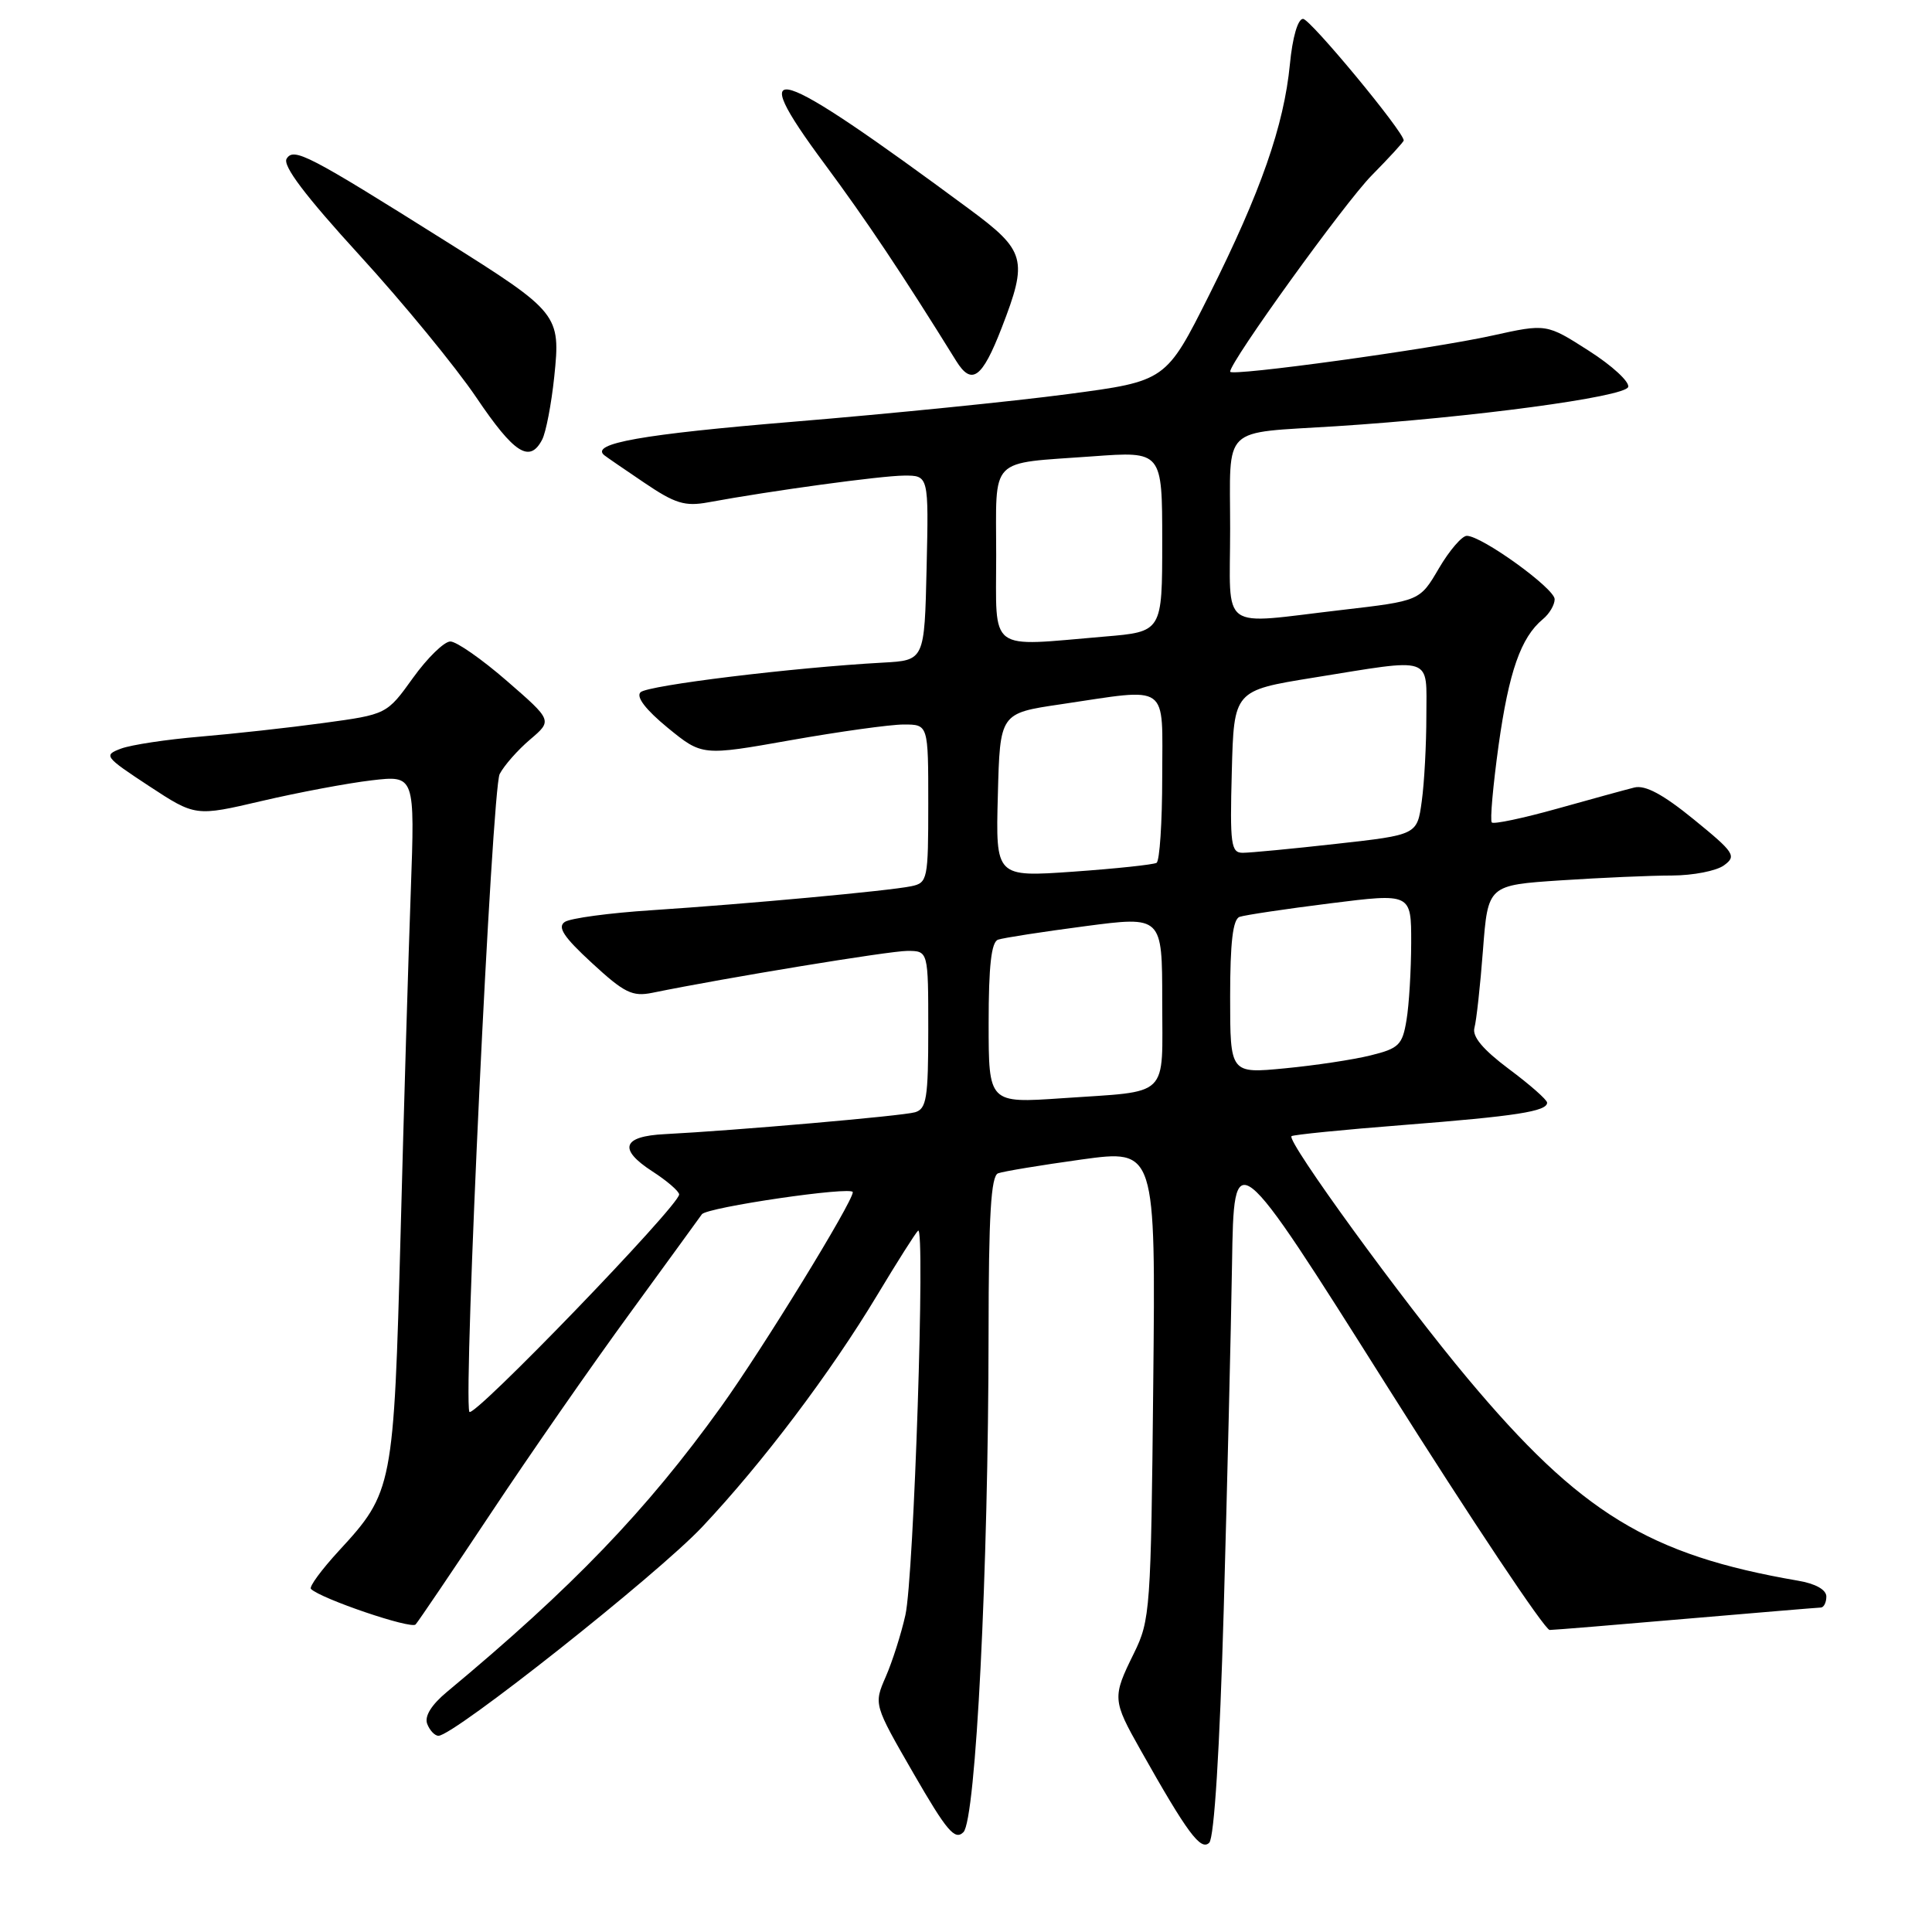 <?xml version="1.0" encoding="UTF-8" standalone="no"?>
<!DOCTYPE svg PUBLIC "-//W3C//DTD SVG 1.1//EN" "http://www.w3.org/Graphics/SVG/1.1/DTD/svg11.dtd" >
<svg xmlns="http://www.w3.org/2000/svg" xmlns:xlink="http://www.w3.org/1999/xlink" version="1.1" viewBox="0 0 256 256">
 <g >
 <path fill="currentColor"
d=" M 162.15 213.30 C 162.61 196.91 163.11 176.30 163.25 167.50 C 163.50 151.50 163.50 151.50 183.84 183.75 C 195.03 201.49 204.71 215.99 205.34 215.98 C 205.98 215.97 214.15 215.30 223.50 214.49 C 232.85 213.69 240.84 213.02 241.25 213.01 C 241.66 213.01 242.00 212.35 242.00 211.55 C 242.00 210.65 240.57 209.84 238.25 209.45 C 218.48 206.05 209.40 200.49 194.47 182.65 C 185.79 172.29 170.46 151.20 171.13 150.55 C 171.33 150.36 178.00 149.69 185.95 149.07 C 200.91 147.90 205.00 147.26 205.00 146.11 C 205.00 145.73 202.73 143.73 199.95 141.66 C 196.49 139.07 195.05 137.35 195.37 136.19 C 195.63 135.26 196.14 130.63 196.50 125.90 C 197.16 117.29 197.16 117.29 206.83 116.65 C 212.15 116.30 218.78 116.01 221.56 116.01 C 224.34 116.00 227.44 115.40 228.44 114.66 C 230.13 113.43 229.83 112.97 224.44 108.58 C 220.37 105.26 218.00 103.99 216.56 104.35 C 215.43 104.63 210.81 105.90 206.31 107.16 C 201.80 108.42 197.92 109.24 197.67 108.98 C 197.42 108.71 197.83 104.12 198.57 98.76 C 199.94 88.99 201.52 84.47 204.43 82.05 C 205.30 81.34 206.00 80.15 206.00 79.40 C 206.00 77.97 196.34 71.00 194.36 71.00 C 193.72 71.00 192.05 72.94 190.66 75.31 C 188.14 79.62 188.14 79.62 177.82 80.82 C 161.31 82.73 163.00 83.95 163.00 70.07 C 163.00 56.16 161.66 57.46 177.00 56.48 C 194.97 55.33 215.30 52.60 215.74 51.28 C 215.96 50.61 213.62 48.45 210.53 46.48 C 204.91 42.88 204.91 42.88 197.71 44.47 C 189.68 46.25 163.00 49.92 163.00 49.25 C 163.00 47.92 178.18 26.87 181.75 23.25 C 184.09 20.88 186.00 18.79 186.00 18.61 C 186.00 17.46 173.61 2.50 172.66 2.50 C 171.97 2.50 171.26 4.95 170.92 8.50 C 170.13 16.64 167.07 25.41 160.24 39.05 C 154.50 50.50 154.50 50.50 141.50 52.22 C 134.35 53.17 117.99 54.82 105.14 55.88 C 85.08 57.54 78.16 58.76 80.07 60.32 C 80.31 60.52 82.68 62.15 85.35 63.95 C 89.45 66.73 90.75 67.13 93.85 66.56 C 102.27 65.01 116.73 63.04 119.78 63.02 C 123.06 63.00 123.06 63.00 122.78 75.25 C 122.50 87.50 122.50 87.50 117.00 87.80 C 105.11 88.45 85.79 90.81 84.87 91.73 C 84.26 92.34 85.55 94.03 88.47 96.43 C 93.04 100.16 93.04 100.16 104.77 98.08 C 111.22 96.94 117.96 96.00 119.75 96.00 C 123.00 96.00 123.00 96.00 123.00 106.48 C 123.00 116.55 122.91 116.98 120.75 117.43 C 117.77 118.05 99.05 119.77 86.34 120.61 C 80.75 120.97 75.57 121.67 74.84 122.16 C 73.82 122.84 74.69 124.16 78.44 127.61 C 82.72 131.56 83.79 132.09 86.44 131.55 C 96.23 129.55 117.86 126.00 120.22 126.00 C 123.00 126.00 123.00 126.00 123.00 136.43 C 123.00 145.51 122.77 146.93 121.25 147.38 C 119.58 147.87 97.41 149.80 88.08 150.28 C 82.47 150.56 81.89 152.26 86.42 155.20 C 88.38 156.46 89.98 157.85 89.99 158.27 C 90.01 159.73 62.56 188.17 62.19 187.07 C 61.38 184.64 65.19 104.51 66.21 102.56 C 66.80 101.43 68.61 99.37 70.24 97.99 C 73.20 95.47 73.20 95.47 67.18 90.24 C 63.87 87.36 60.49 85.00 59.67 85.00 C 58.86 85.00 56.63 87.17 54.72 89.83 C 51.25 94.66 51.25 94.66 42.87 95.80 C 38.27 96.43 30.90 97.24 26.50 97.61 C 22.10 97.98 17.40 98.69 16.05 99.19 C 13.69 100.07 13.83 100.26 19.74 104.15 C 25.90 108.19 25.90 108.19 34.70 106.13 C 39.54 105.00 46.08 103.77 49.24 103.40 C 54.98 102.73 54.98 102.73 54.43 118.11 C 54.12 126.58 53.51 147.00 53.08 163.50 C 52.18 197.06 52.06 197.73 44.93 205.46 C 42.61 207.98 40.93 210.26 41.20 210.54 C 42.51 211.84 54.48 215.91 55.07 215.25 C 55.44 214.84 59.93 208.20 65.05 200.50 C 70.16 192.80 78.43 180.90 83.43 174.06 C 88.42 167.21 92.73 161.29 93.00 160.90 C 93.65 159.97 113.00 157.14 113.00 157.97 C 113.00 159.27 101.03 178.77 95.54 186.41 C 85.69 200.12 75.84 210.37 59.23 224.18 C 57.15 225.91 56.22 227.42 56.61 228.43 C 56.94 229.29 57.61 230.00 58.10 230.00 C 60.13 230.00 87.09 208.65 93.05 202.32 C 101.08 193.79 110.03 181.93 116.26 171.57 C 118.88 167.21 121.30 163.39 121.65 163.07 C 122.63 162.17 121.10 208.97 119.97 214.00 C 119.42 216.47 118.25 220.15 117.37 222.17 C 115.77 225.84 115.77 225.84 121.04 234.98 C 125.46 242.64 126.53 243.90 127.66 242.77 C 129.30 241.13 130.97 208.07 130.99 176.72 C 131.00 161.02 131.31 155.82 132.25 155.47 C 132.94 155.21 137.92 154.39 143.31 153.64 C 153.13 152.29 153.13 152.29 152.81 183.40 C 152.51 213.30 152.41 214.68 150.25 219.07 C 147.37 224.91 147.39 225.26 151.15 231.92 C 157.33 242.89 159.11 245.29 160.23 244.17 C 160.89 243.51 161.62 231.86 162.15 213.30 Z  M 71.84 58.25 C 72.34 57.29 73.06 53.55 73.44 49.93 C 74.30 41.67 74.08 41.39 59.00 31.92 C 40.80 20.48 38.92 19.51 37.98 21.03 C 37.42 21.94 40.44 25.94 47.66 33.84 C 53.43 40.15 60.38 48.62 63.11 52.66 C 68.13 60.10 70.19 61.42 71.84 58.25 Z  M 132.72 43.46 C 136.24 34.38 135.93 33.24 128.40 27.68 C 102.25 8.35 98.48 7.18 109.24 21.69 C 114.80 29.19 119.61 36.39 126.69 47.81 C 128.75 51.14 130.13 50.14 132.72 43.46 Z  M 131.00 135.56 C 131.00 127.96 131.36 124.81 132.25 124.51 C 132.94 124.27 138.11 123.47 143.75 122.73 C 154.00 121.38 154.00 121.38 154.00 132.62 C 154.00 145.69 155.20 144.52 140.75 145.52 C 131.00 146.19 131.00 146.19 131.00 135.56 Z  M 163.00 132.10 C 163.00 124.87 163.36 121.81 164.25 121.49 C 164.94 121.25 170.34 120.44 176.25 119.70 C 187.00 118.35 187.00 118.35 186.99 124.93 C 186.98 128.54 186.71 133.15 186.37 135.16 C 185.83 138.46 185.36 138.92 181.63 139.84 C 179.36 140.41 174.24 141.18 170.25 141.56 C 163.00 142.26 163.00 142.26 163.00 132.10 Z  M 132.22 105.37 C 132.50 94.51 132.50 94.51 140.50 93.33 C 155.18 91.16 154.00 90.32 154.00 102.94 C 154.00 108.96 153.66 114.08 153.25 114.33 C 152.84 114.57 147.87 115.10 142.22 115.50 C 131.93 116.22 131.93 116.22 132.22 105.37 Z  M 163.22 102.25 C 163.50 91.50 163.50 91.50 174.00 89.80 C 190.14 87.20 189.00 86.81 189.00 94.86 C 189.00 98.63 188.73 103.72 188.39 106.17 C 187.78 110.62 187.78 110.62 177.09 111.81 C 171.22 112.47 165.63 113.00 164.67 113.00 C 163.11 113.00 162.96 111.90 163.22 102.25 Z  M 132.00 73.57 C 132.00 60.32 130.87 61.48 144.75 60.47 C 154.00 59.79 154.00 59.79 154.00 71.75 C 154.00 83.71 154.00 83.71 146.35 84.35 C 130.74 85.67 132.00 86.62 132.00 73.57 Z "/>
</g>
</svg>